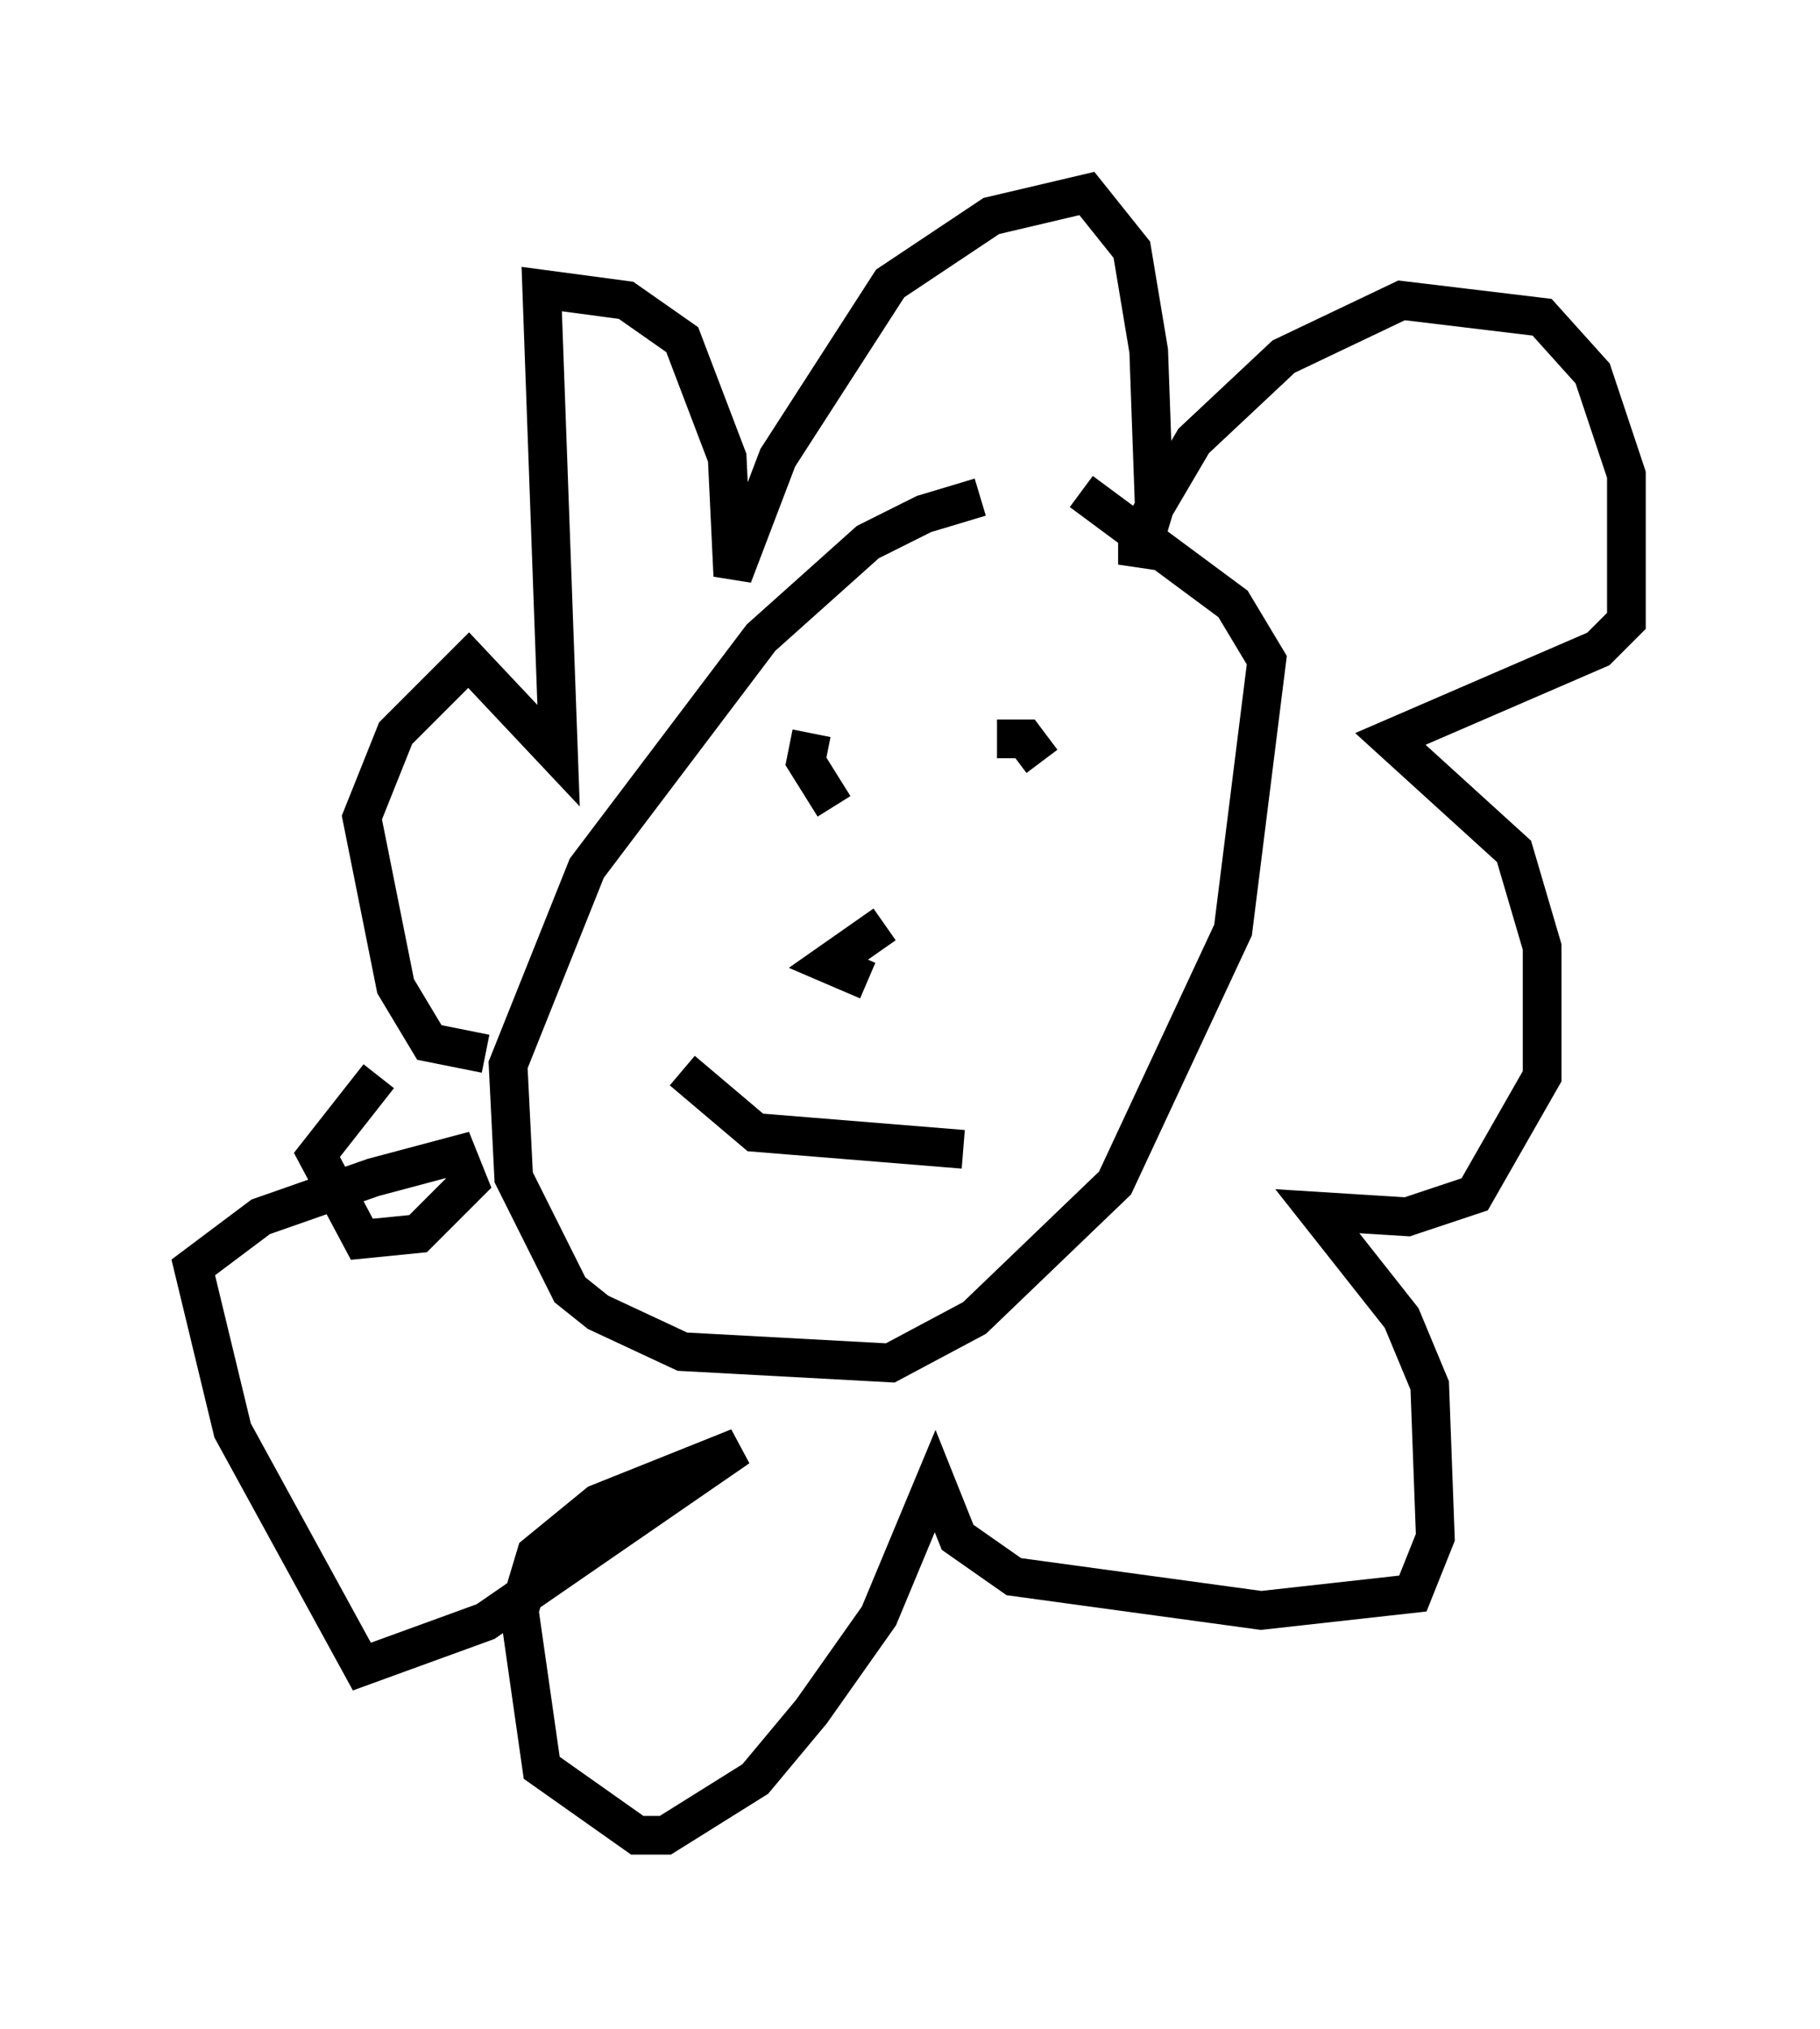 <?xml version="1.0" encoding="utf-8" ?>
<svg baseProfile="full" height="52.413" version="1.1" width="47.039" xmlns="http://www.w3.org/2000/svg" xmlns:ev="http://www.w3.org/2001/xml-events" xmlns:xlink="http://www.w3.org/1999/xlink"><defs /><rect fill="white" height="52.413" width="47.039" x="0" y="0" /><path d="M26.788, 13.134 m-1.453, -0.291 l-1.453, 0.436 -1.453, 0.726 l-2.76, 2.469 -4.503, 5.955 l-2.034, 5.084 0.145, 2.905 l1.453, 2.905 0.726, 0.581 l2.179, 1.017 5.374, 0.291 l2.179, -1.162 3.631, -3.486 l3.05, -6.536 0.872, -6.972 l-0.872, -1.453 -3.922, -2.905 m-5.374, 4.358 l0.0, 0.0 m-1.598, 1.888 l-0.145, 0.726 0.726, 1.162 m4.212, -1.743 l0.726, 0.0 0.436, 0.581 m-4.067, 4.212 l-1.453, 1.017 1.017, 0.436 m-4.793, 2.324 l1.888, 1.598 5.374, 0.436 m-12.346, -2.469 l-1.453, -0.291 -0.872, -1.453 l-0.872, -4.358 0.872, -2.179 l1.888, -1.888 2.324, 2.469 l-0.436, -12.056 2.179, 0.291 l1.453, 1.017 1.162, 3.05 l0.145, 3.05 1.162, -3.05 l2.905, -4.503 2.615, -1.743 l2.469, -0.581 1.162, 1.453 l0.436, 2.615 0.145, 4.067 l-0.436, 1.453 0.0, -0.726 l1.453, -2.469 2.324, -2.179 l3.05, -1.453 3.631, 0.436 l1.307, 1.453 0.872, 2.615 l0.0, 3.777 -0.726, 0.726 l-5.374, 2.324 3.196, 2.905 l0.726, 2.469 0.0, 3.341 l-1.743, 3.05 -1.743, 0.581 l-2.324, -0.145 2.179, 2.76 l0.726, 1.743 0.145, 3.922 l-0.581, 1.453 -3.922, 0.436 l-6.391, -0.872 -1.453, -1.017 l-0.581, -1.453 -1.453, 3.486 l-1.743, 2.469 -1.453, 1.743 l-2.324, 1.453 -0.726, 0.0 l-2.469, -1.743 -0.581, -4.067 l0.436, -1.453 1.598, -1.307 l3.631, -1.453 -6.536, 4.503 l-3.196, 1.162 -3.341, -6.101 l-1.017, -4.212 1.743, -1.307 l2.905, -1.017 2.179, -0.581 l0.291, 0.726 -1.307, 1.307 l-1.453, 0.145 -1.162, -2.179 l1.598, -2.034 " fill="none" stroke="black" stroke-width="1" /></svg>